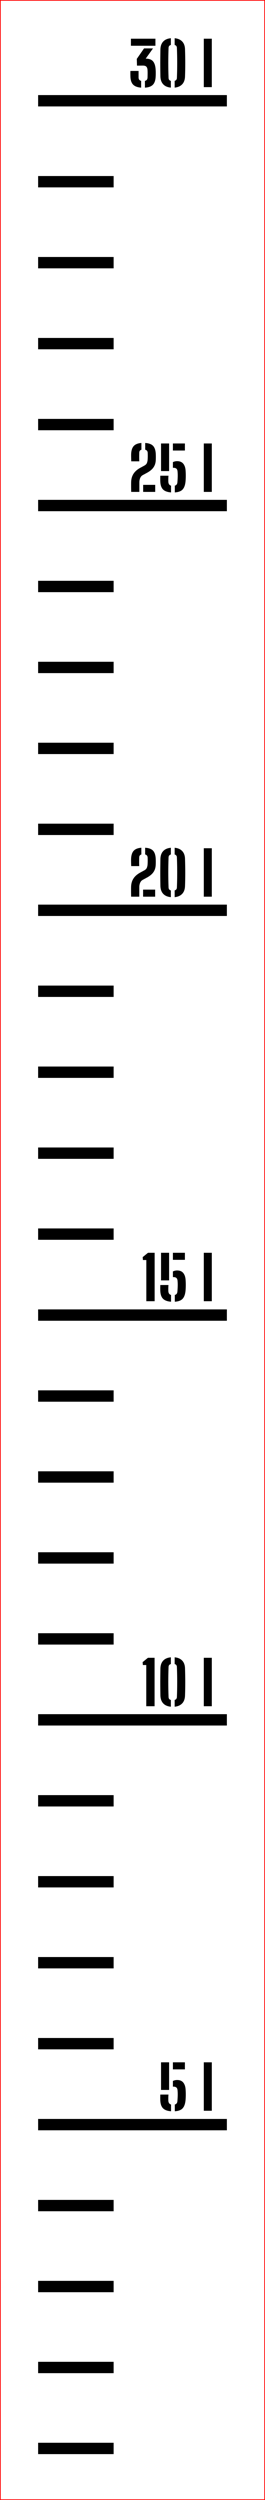 ﻿<?xml version="1.0" encoding="UTF-8"?>
<svg xmlns:xlink="http://www.w3.org/1999/xlink" viewBox="0 0 35.1 330.352" version="1.1" style="font-synthesis: none;" width="35.1mm" height="330.352mm" xmlns="http://www.w3.org/2000/svg">
  <defs />
  <style>	</style>
  <path d="M 0 0 L 35.1 0 L 35.1 330.352 L 0 330.352 Z " stroke="none" fill-rule="nonzero" fill="#FFFFFF" fill-opacity="1" transform="matrix(1,0,0,1,0,0)" />
  <path d="M 0 309.47 L 10 309.47 L 10 310.97 L 0 310.97 Z " stroke="none" fill-rule="evenodd" fill="#000000" fill-opacity="1" transform="matrix(1,0,0,1,5.05,13.314)" id="mark1 l" />
  <path d="M 0 298.773 L 10 298.773 L 10 300.273 L 0 300.273 Z " stroke="none" fill-rule="evenodd" fill="#000000" fill-opacity="1" transform="matrix(1,0,0,1,5.05,13.314)" id="mark2 l" />
  <path d="M 0 288.076 L 10 288.076 L 10 289.576 L 0 289.576 Z " stroke="none" fill-rule="evenodd" fill="#000000" fill-opacity="1" transform="matrix(1,0,0,1,5.05,13.314)" id="mark3 l" />
  <path d="M 0 277.378 L 10 277.378 L 10 278.878 L 0 278.878 Z " stroke="none" fill-rule="evenodd" fill="#000000" fill-opacity="1" transform="matrix(1,0,0,1,5.05,13.314)" id="mark4 l" />
  <path d="M 0 266.681 L 25 266.681 L 25 268.181 L 0 268.181 Z " stroke="none" fill-rule="evenodd" fill="#000000" fill-opacity="1" transform="matrix(1,0,0,1,5.05,13.314)" id="mark5 l" />
  <path d="M 16.18 264.183 C 16.175 264.01, 16.173 263.87, 16.176 263.765 C 16.179 263.66, 16.181 263.558, 16.184 263.459 L 17.264 263.459 C 17.256 263.536, 17.25 263.632, 17.246 263.747 C 17.242 263.862, 17.241 263.972, 17.242 264.079 C 17.243 264.186, 17.247 264.266, 17.252 264.319 C 17.263 264.439, 17.297 264.537, 17.356 264.613 C 17.415 264.689, 17.497 264.743, 17.604 264.775 L 17.604 265.667 C 17.111 265.63, 16.753 265.495, 16.532 265.263 C 16.311 265.031, 16.193 264.671, 16.18 264.183 Z M 16.28 262.847 L 16.28 259.199 L 17.348 259.199 L 17.348 262.847 Z M 17.852 262.423 L 17.852 261.667 C 17.929 261.627, 18.015 261.595, 18.108 261.571 C 18.201 261.547, 18.301 261.535, 18.408 261.535 C 18.773 261.535, 19.047 261.65, 19.23 261.881 C 19.413 262.112, 19.515 262.426, 19.536 262.823 C 19.547 262.983, 19.553 263.142, 19.556 263.299 C 19.559 263.456, 19.557 263.61, 19.552 263.759 C 19.547 263.908, 19.539 264.048, 19.528 264.179 C 19.483 264.678, 19.353 265.043, 19.14 265.275 C 18.927 265.507, 18.581 265.638, 18.104 265.667 L 18.104 264.775 C 18.213 264.746, 18.296 264.693, 18.352 264.617 C 18.408 264.541, 18.44 264.442, 18.448 264.319 C 18.472 264.028, 18.486 263.767, 18.49 263.535 C 18.494 263.303, 18.485 263.082, 18.464 262.871 C 18.448 262.716, 18.397 262.601, 18.31 262.525 C 18.223 262.449, 18.091 262.411, 17.912 262.411 C 17.901 262.411, 17.891 262.412, 17.88 262.415 C 17.869 262.418, 17.86 262.42, 17.852 262.423 Z M 17.852 260.131 L 17.852 259.199 L 19.44 259.199 L 19.44 260.131 Z M 21.944 265.599 L 21.944 259.199 L 23.004 259.199 L 23.004 265.599 Z " stroke="none" fill-rule="nonzero" fill="#000000" fill-opacity="1" transform="matrix(1,0,0,1,5.05,13.314)" id="text5 l" />
  <path d="M 0 255.984 L 10 255.984 L 10 257.484 L 0 257.484 Z " stroke="none" fill-rule="evenodd" fill="#000000" fill-opacity="1" transform="matrix(1,0,0,1,5.05,13.314)" id="mark6 l" />
  <path d="M 0 245.287 L 10 245.287 L 10 246.787 L 0 246.787 Z " stroke="none" fill-rule="evenodd" fill="#000000" fill-opacity="1" transform="matrix(1,0,0,1,5.05,13.314)" id="mark7 l" />
  <path d="M 0 234.589 L 10 234.589 L 10 236.089 L 0 236.089 Z " stroke="none" fill-rule="evenodd" fill="#000000" fill-opacity="1" transform="matrix(1,0,0,1,5.05,13.314)" id="mark8 l" />
  <path d="M 0 223.892 L 10 223.892 L 10 225.392 L 0 225.392 Z " stroke="none" fill-rule="evenodd" fill="#000000" fill-opacity="1" transform="matrix(1,0,0,1,5.05,13.314)" id="mark9 l" />
  <path d="M 0 213.195 L 25 213.195 L 25 214.695 L 0 214.695 Z " stroke="none" fill-rule="evenodd" fill="#000000" fill-opacity="1" transform="matrix(1,0,0,1,5.05,13.314)" id="mark10 l" />
  <path d="M 14.324 212.145 L 14.324 206.701 L 13.872 206.701 L 13.84 206.321 L 14.544 205.745 L 15.424 205.745 L 15.424 212.145 Z M 16.196 210.733 C 16.188 210.304, 16.183 209.887, 16.18 209.483 C 16.177 209.079, 16.178 208.684, 16.182 208.297 C 16.186 207.91, 16.191 207.529, 16.196 207.153 C 16.209 206.713, 16.334 206.368, 16.57 206.117 C 16.806 205.866, 17.143 205.721, 17.58 205.681 L 17.58 206.569 C 17.383 206.625, 17.281 206.754, 17.276 206.957 C 17.263 207.328, 17.253 207.676, 17.248 208.001 C 17.243 208.326, 17.24 208.643, 17.24 208.951 C 17.24 209.259, 17.243 209.574, 17.248 209.895 C 17.253 210.216, 17.263 210.56, 17.276 210.925 C 17.281 211.133, 17.383 211.265, 17.58 211.321 L 17.58 212.209 C 17.143 212.169, 16.806 212.023, 16.57 211.771 C 16.334 211.519, 16.209 211.173, 16.196 210.733 Z M 18.084 212.209 L 18.084 211.317 C 18.268 211.264, 18.367 211.14, 18.38 210.945 C 18.399 210.478, 18.411 210.03, 18.416 209.599 C 18.421 209.168, 18.421 208.738, 18.416 208.307 C 18.411 207.876, 18.399 207.424, 18.38 206.949 C 18.375 206.754, 18.276 206.628, 18.084 206.569 L 18.084 205.681 C 18.513 205.721, 18.847 205.866, 19.084 206.117 C 19.321 206.368, 19.445 206.713, 19.456 207.153 C 19.467 207.468, 19.475 207.778, 19.48 208.083 C 19.485 208.388, 19.488 208.689, 19.488 208.985 C 19.488 209.281, 19.485 209.574, 19.48 209.865 C 19.475 210.156, 19.467 210.445, 19.456 210.733 C 19.44 211.184, 19.312 211.532, 19.072 211.779 C 18.832 212.026, 18.503 212.169, 18.084 212.209 Z M 21.944 212.145 L 21.944 205.745 L 23.004 205.745 L 23.004 212.145 Z " stroke="none" fill-rule="nonzero" fill="#000000" fill-opacity="1" transform="matrix(1,0,0,1,5.05,13.314)" id="text10 l" />
  <path d="M 0 202.498 L 10 202.498 L 10 203.998 L 0 203.998 Z " stroke="none" fill-rule="evenodd" fill="#000000" fill-opacity="1" transform="matrix(1,0,0,1,5.05,13.314)" id="mark11 l" />
  <path d="M 0 191.8 L 10 191.8 L 10 193.3 L 0 193.3 Z " stroke="none" fill-rule="evenodd" fill="#000000" fill-opacity="1" transform="matrix(1,0,0,1,5.05,13.314)" id="mark12 l" />
  <path d="M 0 181.103 L 10 181.103 L 10 182.603 L 0 182.603 Z " stroke="none" fill-rule="evenodd" fill="#000000" fill-opacity="1" transform="matrix(1,0,0,1,5.05,13.314)" id="mark13 l" />
  <path d="M 0 170.406 L 10 170.406 L 10 171.906 L 0 171.906 Z " stroke="none" fill-rule="evenodd" fill="#000000" fill-opacity="1" transform="matrix(1,0,0,1,5.05,13.314)" id="mark14 l" />
  <path d="M 0 159.709 L 25 159.709 L 25 161.209 L 0 161.209 Z " stroke="none" fill-rule="evenodd" fill="#000000" fill-opacity="1" transform="matrix(1,0,0,1,5.05,13.314)" id="mark15 l" />
  <path d="M 14.332 158.627 L 14.332 153.183 L 13.88 153.183 L 13.848 152.803 L 14.552 152.227 L 15.432 152.227 L 15.432 158.627 Z M 16.18 157.211 C 16.175 157.037, 16.173 156.898, 16.176 156.793 C 16.179 156.687, 16.181 156.585, 16.184 156.487 L 17.264 156.487 C 17.256 156.564, 17.25 156.66, 17.246 156.775 C 17.242 156.889, 17.241 157, 17.242 157.107 C 17.243 157.213, 17.247 157.293, 17.252 157.347 C 17.263 157.467, 17.297 157.565, 17.356 157.641 C 17.415 157.717, 17.497 157.771, 17.604 157.803 L 17.604 158.695 C 17.111 158.657, 16.753 158.523, 16.532 158.291 C 16.311 158.059, 16.193 157.699, 16.18 157.211 Z M 16.28 155.875 L 16.28 152.227 L 17.348 152.227 L 17.348 155.875 Z M 17.852 155.451 L 17.852 154.695 C 17.929 154.655, 18.015 154.623, 18.108 154.599 C 18.201 154.575, 18.301 154.563, 18.408 154.563 C 18.773 154.563, 19.047 154.678, 19.23 154.909 C 19.413 155.139, 19.515 155.453, 19.536 155.851 C 19.547 156.011, 19.553 156.169, 19.556 156.327 C 19.559 156.484, 19.557 156.637, 19.552 156.787 C 19.547 156.936, 19.539 157.076, 19.528 157.207 C 19.483 157.705, 19.353 158.071, 19.14 158.303 C 18.927 158.535, 18.581 158.665, 18.104 158.695 L 18.104 157.803 C 18.213 157.773, 18.296 157.721, 18.352 157.645 C 18.408 157.569, 18.44 157.469, 18.448 157.347 C 18.472 157.056, 18.486 156.795, 18.49 156.563 C 18.494 156.331, 18.485 156.109, 18.464 155.899 C 18.448 155.744, 18.397 155.629, 18.31 155.553 C 18.223 155.477, 18.091 155.439, 17.912 155.439 C 17.901 155.439, 17.891 155.44, 17.88 155.443 C 17.869 155.445, 17.86 155.448, 17.852 155.451 Z M 17.852 153.159 L 17.852 152.227 L 19.44 152.227 L 19.44 153.159 Z M 21.944 158.627 L 21.944 152.227 L 23.004 152.227 L 23.004 158.627 Z " stroke="none" fill-rule="nonzero" fill="#000000" fill-opacity="1" transform="matrix(1,0,0,1,5.05,13.314)" id="text15 l" />
  <path d="M 0 149.011 L 10 149.011 L 10 150.511 L 0 150.511 Z " stroke="none" fill-rule="evenodd" fill="#000000" fill-opacity="1" transform="matrix(1,0,0,1,5.05,13.314)" id="mark16 l" />
  <path d="M 0 138.314 L 10 138.314 L 10 139.814 L 0 139.814 Z " stroke="none" fill-rule="evenodd" fill="#000000" fill-opacity="1" transform="matrix(1,0,0,1,5.05,13.314)" id="mark17 l" />
  <path d="M 0 127.617 L 10 127.617 L 10 129.117 L 0 129.117 Z " stroke="none" fill-rule="evenodd" fill="#000000" fill-opacity="1" transform="matrix(1,0,0,1,5.05,13.314)" id="mark18 l" />
  <path d="M 0 116.92 L 10 116.92 L 10 118.42 L 0 118.42 Z " stroke="none" fill-rule="evenodd" fill="#000000" fill-opacity="1" transform="matrix(1,0,0,1,5.05,13.314)" id="mark19 l" />
  <path d="M 0 106.222 L 25 106.222 L 25 107.722 L 0 107.722 Z " stroke="none" fill-rule="evenodd" fill="#000000" fill-opacity="1" transform="matrix(1,0,0,1,5.05,13.314)" id="mark20 l" />
  <path d="M 12.32 105.172 C 12.317 105.074, 12.315 104.985, 12.314 104.906 C 12.313 104.828, 12.311 104.754, 12.31 104.684 C 12.309 104.615, 12.308 104.543, 12.308 104.468 C 12.308 104.394, 12.308 104.309, 12.308 104.214 C 12.308 104.12, 12.309 104.008, 12.312 103.88 C 12.32 103.587, 12.37 103.325, 12.462 103.094 C 12.554 102.864, 12.688 102.658, 12.864 102.476 C 13.04 102.295, 13.257 102.134, 13.516 101.992 L 14.048 101.704 C 14.235 101.603, 14.354 101.481, 14.406 101.338 C 14.458 101.196, 14.488 101.062, 14.496 100.936 C 14.507 100.79, 14.513 100.633, 14.514 100.466 C 14.515 100.3, 14.512 100.143, 14.504 99.996 C 14.499 99.892, 14.469 99.806, 14.414 99.738 C 14.359 99.67, 14.28 99.622, 14.176 99.592 L 14.176 98.704 C 14.664 98.736, 15.014 98.868, 15.226 99.098 C 15.438 99.329, 15.555 99.69, 15.576 100.18 C 15.579 100.244, 15.581 100.31, 15.582 100.376 C 15.583 100.443, 15.584 100.508, 15.584 100.57 C 15.584 100.633, 15.583 100.695, 15.582 100.756 C 15.581 100.818, 15.579 100.878, 15.576 100.936 C 15.565 101.222, 15.512 101.468, 15.416 101.676 C 15.32 101.884, 15.19 102.064, 15.026 102.216 C 14.862 102.368, 14.672 102.504, 14.456 102.624 L 13.852 102.952 C 13.737 103.014, 13.647 103.098, 13.582 103.204 C 13.517 103.311, 13.47 103.424, 13.442 103.544 C 13.414 103.664, 13.4 103.776, 13.4 103.88 L 13.4 105.172 Z M 12.328 101.132 C 12.323 101.015, 12.319 100.9, 12.316 100.788 C 12.313 100.676, 12.311 100.57, 12.31 100.47 C 12.309 100.37, 12.309 100.274, 12.312 100.18 C 12.331 99.692, 12.447 99.333, 12.662 99.102 C 12.877 98.872, 13.213 98.739, 13.672 98.704 L 13.672 99.596 C 13.576 99.626, 13.505 99.672, 13.46 99.736 C 13.415 99.8, 13.391 99.878, 13.388 99.968 C 13.383 100.176, 13.379 100.37, 13.378 100.548 C 13.377 100.727, 13.381 100.922, 13.392 101.132 Z M 13.904 105.172 L 13.904 104.24 L 15.5 104.24 L 15.5 105.172 Z M 16.196 103.76 C 16.188 103.331, 16.183 102.914, 16.18 102.51 C 16.177 102.106, 16.178 101.711, 16.182 101.324 C 16.186 100.938, 16.191 100.556, 16.196 100.18 C 16.209 99.74, 16.334 99.395, 16.57 99.144 C 16.806 98.894, 17.143 98.748, 17.58 98.708 L 17.58 99.596 C 17.383 99.652, 17.281 99.782, 17.276 99.984 C 17.263 100.355, 17.253 100.703, 17.248 101.028 C 17.243 101.354, 17.24 101.67, 17.24 101.978 C 17.24 102.286, 17.243 102.601, 17.248 102.922 C 17.253 103.244, 17.263 103.587, 17.276 103.952 C 17.281 104.16, 17.383 104.292, 17.58 104.348 L 17.58 105.236 C 17.143 105.196, 16.806 105.05, 16.57 104.798 C 16.334 104.546, 16.209 104.2, 16.196 103.76 Z M 18.084 105.236 L 18.084 104.344 C 18.268 104.291, 18.367 104.167, 18.38 103.972 C 18.399 103.506, 18.411 103.057, 18.416 102.626 C 18.421 102.196, 18.421 101.765, 18.416 101.334 C 18.411 100.904, 18.399 100.451, 18.38 99.976 C 18.375 99.782, 18.276 99.655, 18.084 99.596 L 18.084 98.708 C 18.513 98.748, 18.847 98.894, 19.084 99.144 C 19.321 99.395, 19.445 99.74, 19.456 100.18 C 19.467 100.495, 19.475 100.805, 19.48 101.11 C 19.485 101.416, 19.488 101.716, 19.488 102.012 C 19.488 102.308, 19.485 102.602, 19.48 102.892 C 19.475 103.183, 19.467 103.472, 19.456 103.76 C 19.44 104.211, 19.312 104.56, 19.072 104.806 C 18.832 105.053, 18.503 105.196, 18.084 105.236 Z M 21.944 105.172 L 21.944 98.772 L 23.004 98.772 L 23.004 105.172 Z " stroke="none" fill-rule="nonzero" fill="#000000" fill-opacity="1" transform="matrix(1,0,0,1,5.05,13.314)" id="text20 l" />
  <path d="M 0 95.525 L 10 95.525 L 10 97.025 L 0 97.025 Z " stroke="none" fill-rule="evenodd" fill="#000000" fill-opacity="1" transform="matrix(1,0,0,1,5.05,13.314)" id="mark21 l" />
  <path d="M 0 84.828 L 10 84.828 L 10 86.328 L 0 86.328 Z " stroke="none" fill-rule="evenodd" fill="#000000" fill-opacity="1" transform="matrix(1,0,0,1,5.05,13.314)" id="mark22 l" />
  <path d="M 0 74.131 L 10 74.131 L 10 75.631 L 0 75.631 Z " stroke="none" fill-rule="evenodd" fill="#000000" fill-opacity="1" transform="matrix(1,0,0,1,5.05,13.314)" id="mark23 l" />
  <path d="M 0 63.433 L 10 63.433 L 10 64.933 L 0 64.933 Z " stroke="none" fill-rule="evenodd" fill="#000000" fill-opacity="1" transform="matrix(1,0,0,1,5.05,13.314)" id="mark24 l" />
  <path d="M 0 52.736 L 25 52.736 L 25 54.236 L 0 54.236 Z " stroke="none" fill-rule="evenodd" fill="#000000" fill-opacity="1" transform="matrix(1,0,0,1,5.05,13.314)" id="mark25 l" />
  <path d="M 12.328 51.686 C 12.325 51.588, 12.323 51.499, 12.322 51.42 C 12.321 51.342, 12.319 51.268, 12.318 51.198 C 12.317 51.129, 12.316 51.057, 12.316 50.982 C 12.316 50.908, 12.316 50.823, 12.316 50.728 C 12.316 50.634, 12.317 50.522, 12.32 50.394 C 12.328 50.101, 12.378 49.839, 12.47 49.608 C 12.562 49.378, 12.696 49.172, 12.872 48.99 C 13.048 48.809, 13.265 48.648, 13.524 48.506 L 14.056 48.218 C 14.243 48.117, 14.362 47.995, 14.414 47.852 C 14.466 47.71, 14.496 47.576, 14.504 47.45 C 14.515 47.304, 14.521 47.147, 14.522 46.98 C 14.523 46.814, 14.52 46.657, 14.512 46.51 C 14.507 46.406, 14.477 46.32, 14.422 46.252 C 14.367 46.184, 14.288 46.136, 14.184 46.106 L 14.184 45.218 C 14.672 45.25, 15.022 45.382, 15.234 45.612 C 15.446 45.843, 15.563 46.204, 15.584 46.694 C 15.587 46.758, 15.589 46.824, 15.59 46.89 C 15.591 46.957, 15.592 47.022, 15.592 47.084 C 15.592 47.147, 15.591 47.209, 15.59 47.27 C 15.589 47.332, 15.587 47.392, 15.584 47.45 C 15.573 47.736, 15.52 47.982, 15.424 48.19 C 15.328 48.398, 15.198 48.578, 15.034 48.73 C 14.87 48.882, 14.68 49.018, 14.464 49.138 L 13.86 49.466 C 13.745 49.528, 13.655 49.612, 13.59 49.718 C 13.525 49.825, 13.478 49.938, 13.45 50.058 C 13.422 50.178, 13.408 50.29, 13.408 50.394 L 13.408 51.686 Z M 12.336 47.646 C 12.331 47.529, 12.327 47.414, 12.324 47.302 C 12.321 47.19, 12.319 47.084, 12.318 46.984 C 12.317 46.884, 12.317 46.788, 12.32 46.694 C 12.339 46.206, 12.455 45.847, 12.67 45.616 C 12.885 45.386, 13.221 45.253, 13.68 45.218 L 13.68 46.11 C 13.584 46.14, 13.513 46.186, 13.468 46.25 C 13.423 46.314, 13.399 46.392, 13.396 46.482 C 13.391 46.69, 13.387 46.884, 13.386 47.062 C 13.385 47.241, 13.389 47.436, 13.4 47.646 Z M 13.912 51.686 L 13.912 50.754 L 15.508 50.754 L 15.508 51.686 Z M 16.18 50.27 C 16.175 50.097, 16.173 49.958, 16.176 49.852 C 16.179 49.747, 16.181 49.645, 16.184 49.546 L 17.264 49.546 C 17.256 49.624, 17.25 49.72, 17.246 49.834 C 17.242 49.949, 17.241 50.06, 17.242 50.166 C 17.243 50.273, 17.247 50.353, 17.252 50.406 C 17.263 50.526, 17.297 50.624, 17.356 50.7 C 17.415 50.776, 17.497 50.83, 17.604 50.862 L 17.604 51.754 C 17.111 51.717, 16.753 51.582, 16.532 51.35 C 16.311 51.118, 16.193 50.758, 16.18 50.27 Z M 16.28 48.934 L 16.28 45.286 L 17.348 45.286 L 17.348 48.934 Z M 17.852 48.51 L 17.852 47.754 C 17.929 47.714, 18.015 47.682, 18.108 47.658 C 18.201 47.634, 18.301 47.622, 18.408 47.622 C 18.773 47.622, 19.047 47.738, 19.23 47.968 C 19.413 48.199, 19.515 48.513, 19.536 48.91 C 19.547 49.07, 19.553 49.229, 19.556 49.386 C 19.559 49.544, 19.557 49.697, 19.552 49.846 C 19.547 49.996, 19.539 50.136, 19.528 50.266 C 19.483 50.765, 19.353 51.13, 19.14 51.362 C 18.927 51.594, 18.581 51.725, 18.104 51.754 L 18.104 50.862 C 18.213 50.833, 18.296 50.78, 18.352 50.704 C 18.408 50.628, 18.44 50.529, 18.448 50.406 C 18.472 50.116, 18.486 49.854, 18.49 49.622 C 18.494 49.39, 18.485 49.169, 18.464 48.958 C 18.448 48.804, 18.397 48.688, 18.31 48.612 C 18.223 48.536, 18.091 48.498, 17.912 48.498 C 17.901 48.498, 17.891 48.5, 17.88 48.502 C 17.869 48.505, 17.86 48.508, 17.852 48.51 Z M 17.852 46.218 L 17.852 45.286 L 19.44 45.286 L 19.44 46.218 Z M 21.944 51.686 L 21.944 45.286 L 23.004 45.286 L 23.004 51.686 Z " stroke="none" fill-rule="nonzero" fill="#000000" fill-opacity="1" transform="matrix(1,0,0,1,5.05,13.314)" id="text25 l" />
  <path d="M 0 42.039 L 10 42.039 L 10 43.539 L 0 43.539 Z " stroke="none" fill-rule="evenodd" fill="#000000" fill-opacity="1" transform="matrix(1,0,0,1,5.05,13.314)" id="mark26 l" />
  <path d="M 0 31.342 L 10 31.342 L 10 32.842 L 0 32.842 Z " stroke="none" fill-rule="evenodd" fill="#000000" fill-opacity="1" transform="matrix(1,0,0,1,5.05,13.314)" id="mark27 l" />
  <path d="M 0 20.644 L 10 20.644 L 10 22.144 L 0 22.144 Z " stroke="none" fill-rule="evenodd" fill="#000000" fill-opacity="1" transform="matrix(1,0,0,1,5.05,13.314)" id="mark28 l" />
  <path d="M 0 9.947 L 10 9.947 L 10 11.447 L 0 11.447 Z " stroke="none" fill-rule="evenodd" fill="#000000" fill-opacity="1" transform="matrix(1,0,0,1,5.05,13.314)" id="mark29 l" />
  <path d="M 0 -0.75 L 25 -0.75 L 25 0.75 L 0 0.75 Z " stroke="none" fill-rule="evenodd" fill="#000000" fill-opacity="1" transform="matrix(1,0,0,1,5.05,13.314)" id="mark30 l" />
  <path d="M 12.224 -3.216 C 12.221 -3.317, 12.219 -3.401, 12.218 -3.468 C 12.217 -3.535, 12.217 -3.603, 12.218 -3.672 C 12.219 -3.741, 12.221 -3.831, 12.224 -3.94 L 13.304 -3.94 L 13.304 -3.076 C 13.304 -2.839, 13.417 -2.688, 13.644 -2.624 L 13.644 -1.732 C 13.156 -1.769, 12.801 -1.904, 12.578 -2.136 C 12.355 -2.368, 12.237 -2.728, 12.224 -3.216 Z M 12.292 -7.268 L 12.292 -8.2 L 15.536 -8.2 L 15.536 -7.268 Z M 14.144 -2.62 C 14.368 -2.676, 14.484 -2.827, 14.492 -3.072 C 14.497 -3.275, 14.501 -3.457, 14.502 -3.62 C 14.503 -3.783, 14.499 -3.94, 14.488 -4.092 C 14.48 -4.249, 14.432 -4.383, 14.344 -4.492 C 14.256 -4.601, 14.089 -4.653, 13.844 -4.648 L 13.096 -4.64 L 13.068 -5.532 L 14.028 -6.916 L 15.216 -6.916 L 14.248 -5.564 L 14.28 -5.564 C 14.712 -5.564, 15.029 -5.441, 15.23 -5.196 C 15.431 -4.951, 15.544 -4.573, 15.568 -4.064 C 15.573 -3.992, 15.577 -3.92, 15.578 -3.848 C 15.579 -3.776, 15.58 -3.705, 15.58 -3.636 C 15.58 -3.567, 15.579 -3.497, 15.578 -3.428 C 15.577 -3.359, 15.573 -3.288, 15.568 -3.216 C 15.549 -2.72, 15.429 -2.355, 15.206 -2.122 C 14.983 -1.889, 14.631 -1.759, 14.148 -1.732 Z M 16.196 -3.212 C 16.188 -3.641, 16.183 -4.058, 16.18 -4.462 C 16.177 -4.866, 16.178 -5.261, 16.182 -5.648 C 16.186 -6.035, 16.191 -6.416, 16.196 -6.792 C 16.209 -7.232, 16.334 -7.577, 16.57 -7.828 C 16.806 -8.079, 17.143 -8.224, 17.58 -8.264 L 17.58 -7.376 C 17.383 -7.32, 17.281 -7.191, 17.276 -6.988 C 17.263 -6.617, 17.253 -6.269, 17.248 -5.944 C 17.243 -5.619, 17.24 -5.302, 17.24 -4.994 C 17.24 -4.686, 17.243 -4.371, 17.248 -4.05 C 17.253 -3.729, 17.263 -3.385, 17.276 -3.02 C 17.281 -2.812, 17.383 -2.68, 17.58 -2.624 L 17.58 -1.736 C 17.143 -1.776, 16.806 -1.922, 16.57 -2.174 C 16.334 -2.426, 16.209 -2.772, 16.196 -3.212 Z M 18.084 -1.736 L 18.084 -2.628 C 18.268 -2.681, 18.367 -2.805, 18.38 -3 C 18.399 -3.467, 18.411 -3.915, 18.416 -4.346 C 18.421 -4.777, 18.421 -5.207, 18.416 -5.638 C 18.411 -6.069, 18.399 -6.521, 18.38 -6.996 C 18.375 -7.191, 18.276 -7.317, 18.084 -7.376 L 18.084 -8.264 C 18.513 -8.224, 18.847 -8.079, 19.084 -7.828 C 19.321 -7.577, 19.445 -7.232, 19.456 -6.792 C 19.467 -6.477, 19.475 -6.167, 19.48 -5.862 C 19.485 -5.557, 19.488 -5.256, 19.488 -4.96 C 19.488 -4.664, 19.485 -4.371, 19.48 -4.08 C 19.475 -3.789, 19.467 -3.5, 19.456 -3.212 C 19.44 -2.761, 19.312 -2.413, 19.072 -2.166 C 18.832 -1.919, 18.503 -1.776, 18.084 -1.736 Z M 21.944 -1.8 L 21.944 -8.2 L 23.004 -8.2 L 23.004 -1.8 Z " stroke="none" fill-rule="nonzero" fill="#000000" fill-opacity="1" transform="matrix(1,0,0,1,5.05,13.314)" id="text30 l" />
  <path d="M -5 -13.264 L 30 -13.264 L 30 316.988 L -5 316.988 Z " stroke="#FF0000" stroke-opacity="1" stroke-width="0.1" stroke-linecap="butt" stroke-linejoin="miter" fill="none" transform="matrix(1,0,0,1,5.05,13.314)" />
</svg>